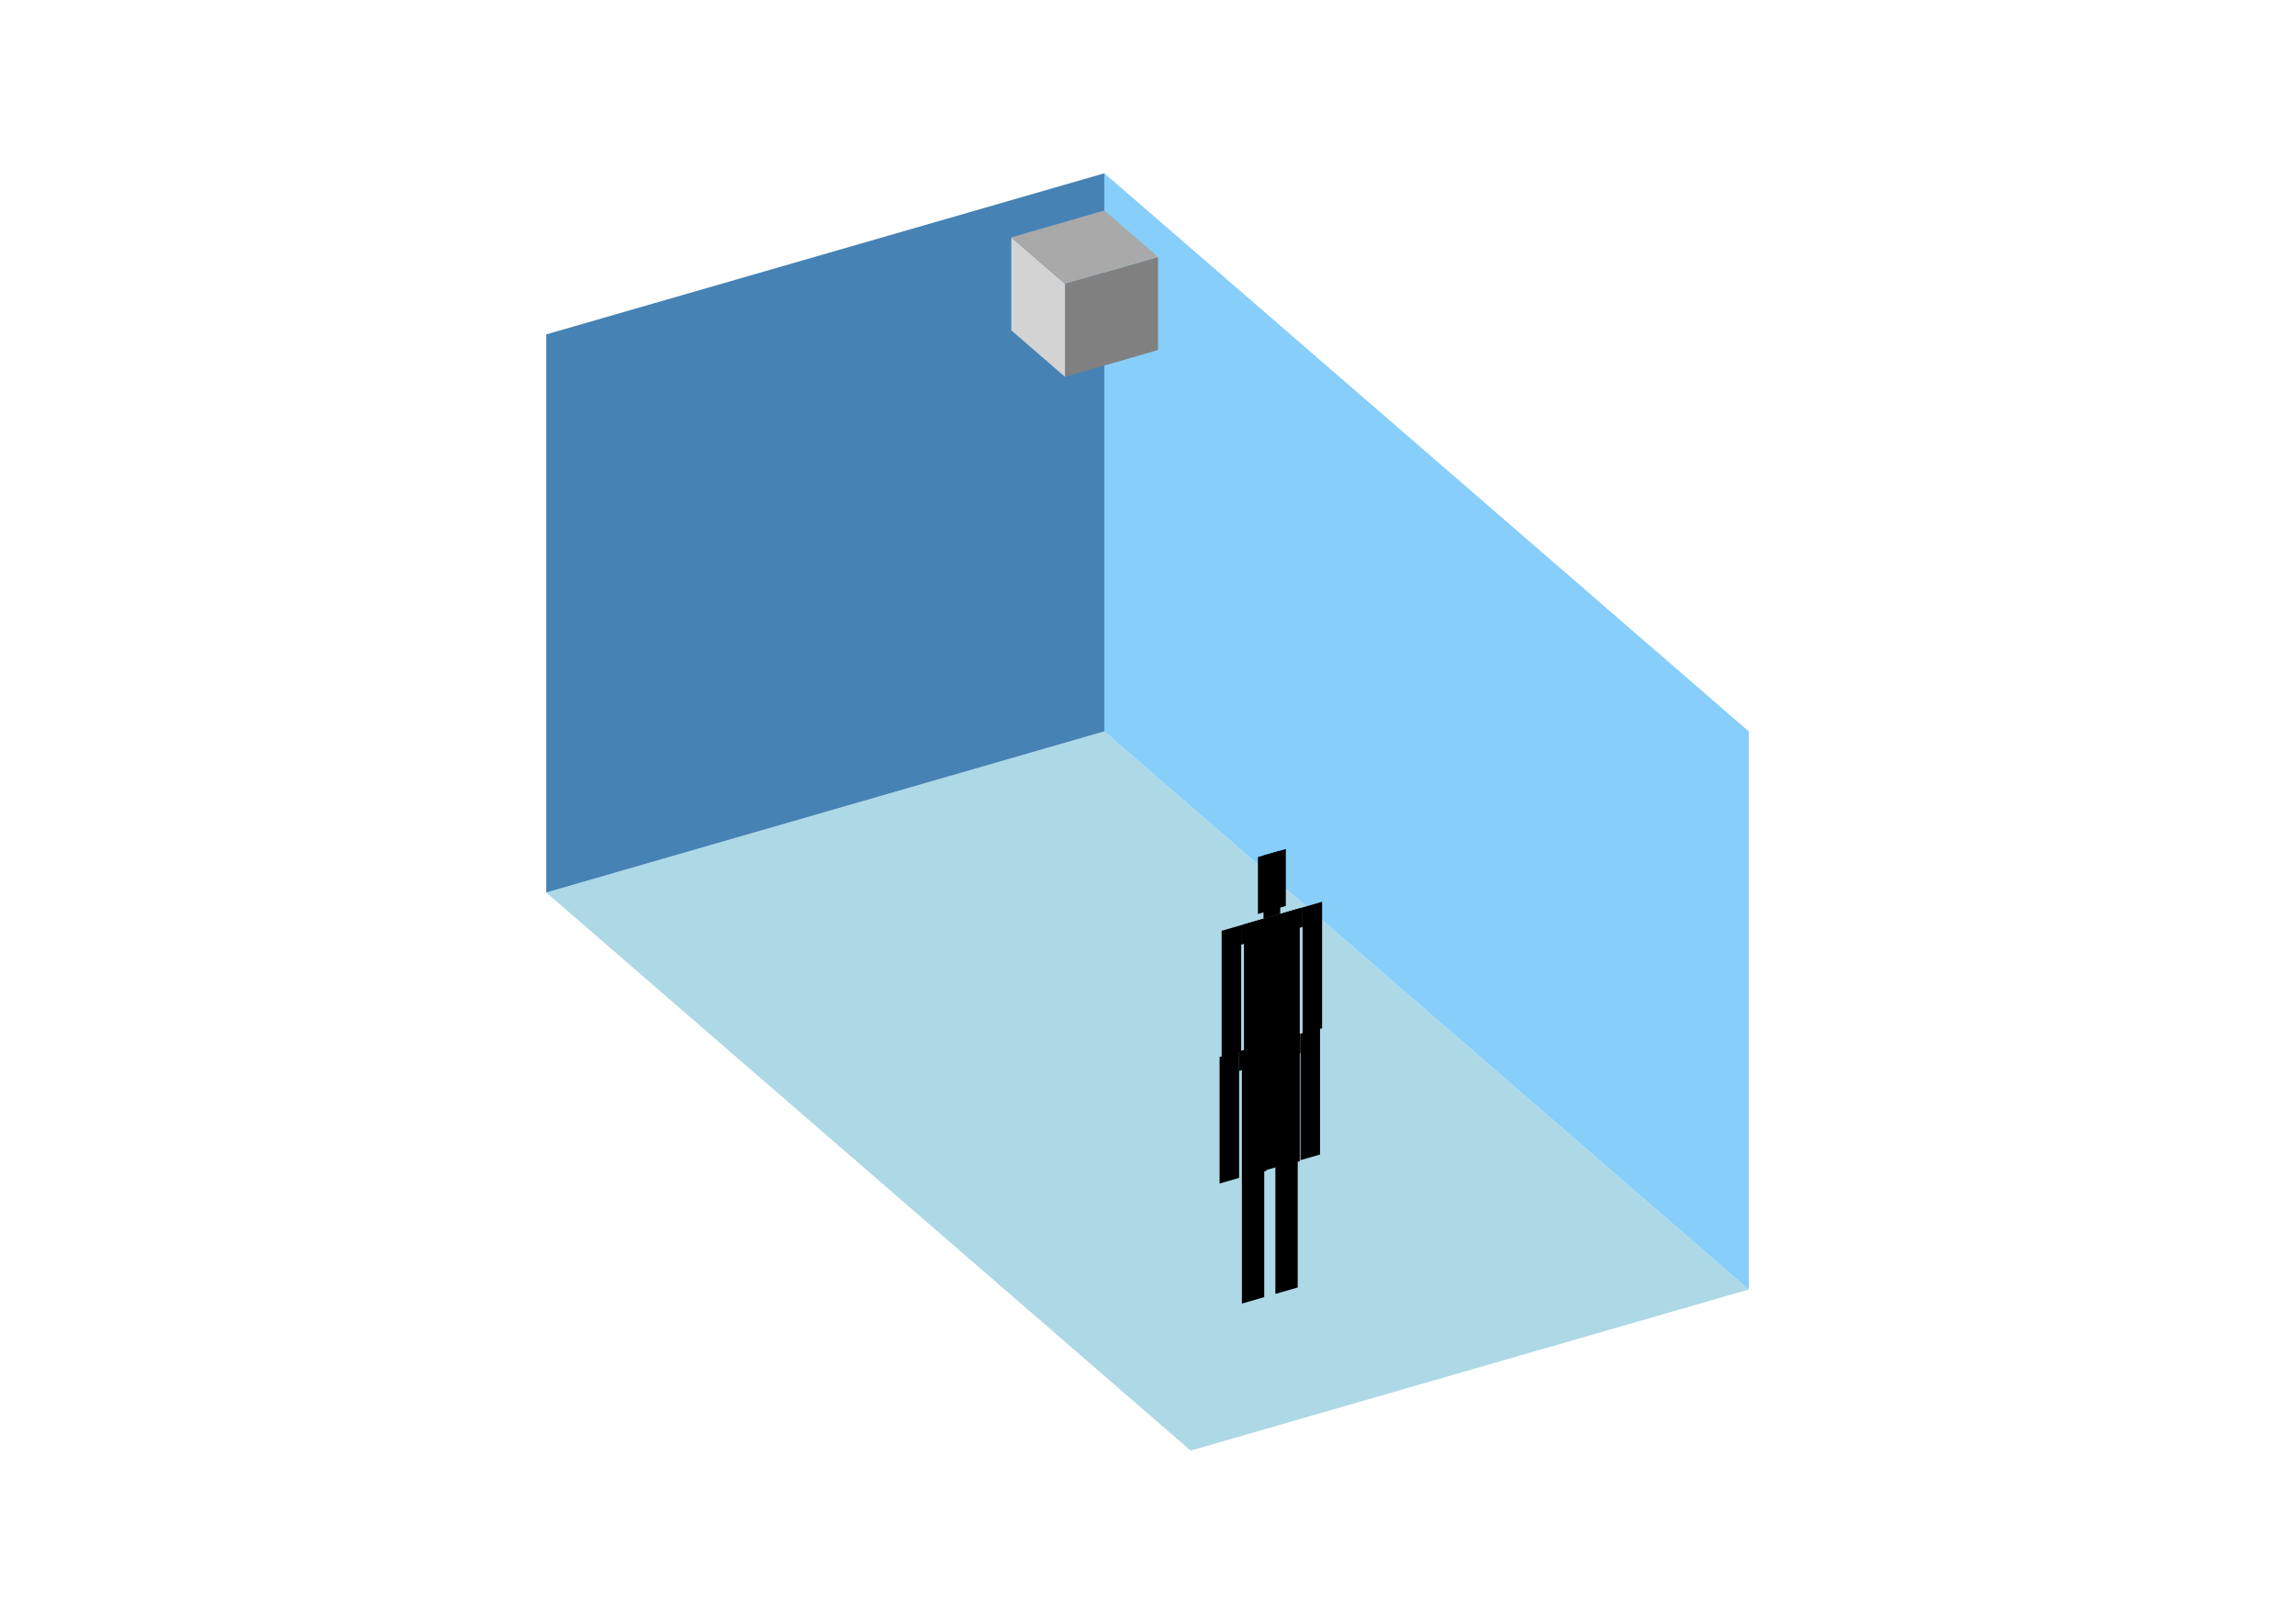 <?xml version="1.0" encoding="UTF-8"?>
<svg
  xmlns="http://www.w3.org/2000/svg"
  width="848"
  height="600"
  style="background-color:white"
>
  <polygon fill="lightblue" points="439.95,535.973 201.84,329.764 408.05,270.236 646.16,476.446" />
  <polygon fill="steelblue" points="201.84,329.764 201.84,123.554 408.05,64.027 408.05,270.236" />
  <polygon fill="lightskyblue" points="646.16,476.446 646.16,270.236 408.05,64.027 408.05,270.236" />
  <polygon fill="grey" points="393.524,139.248 393.524,104.879 427.892,94.958 427.892,129.326" />
  <polygon fill="lightgrey" points="393.524,139.248 393.524,104.879 373.681,87.695 373.681,122.064" />
  <polygon fill="darkgrey" points="393.524,104.879 373.681,87.695 408.05,77.774 427.892,94.958" />
  <polygon fill="hsl(324.0,50.0%,50.66%)" points="459.648,435.012 459.648,387.803 467.896,385.422 467.896,432.63" />
  <polygon fill="hsl(324.0,50.0%,50.66%)" points="480.269,429.059 480.269,381.851 472.02,384.232 472.02,431.44" />
  <polygon fill="hsl(324.0,50.0%,50.66%)" points="451.399,390.652 451.399,343.911 458.617,341.828 458.617,388.568" />
  <polygon fill="hsl(324.0,50.0%,50.66%)" points="481.3,382.02 481.3,335.28 488.517,333.196 488.517,379.937" />
  <polygon fill="hsl(324.0,50.0%,50.66%)" points="458.617,349.045 458.617,341.828 481.3,335.28 481.3,342.497" />
  <polygon fill="hsl(324.0,50.0%,50.66%)" points="459.648,388.271 459.648,341.53 480.269,335.577 480.269,382.318" />
  <polygon fill="hsl(324.0,50.0%,50.66%)" points="464.803,337.705 464.803,316.671 475.114,313.695 475.114,334.728" />
  <polygon fill="hsl(324.0,50.0%,50.66%)" points="466.865,339.446 466.865,316.076 473.051,314.29 473.051,337.661" />
  <polygon fill="hsl(324.0,50.0%,42.218%)" points="458.884,481.654 458.884,434.446 467.132,432.064 467.132,479.273" />
  <polygon fill="hsl(324.0,50.0%,42.218%)" points="479.505,475.701 479.505,428.493 471.257,430.874 471.257,478.082" />
  <polygon fill="hsl(324.0,50.0%,42.218%)" points="450.636,437.294 450.636,390.553 457.853,388.47 457.853,435.211" />
  <polygon fill="hsl(324.0,50.0%,42.218%)" points="480.536,428.663 480.536,381.922 487.753,379.838 487.753,426.579" />
  <polygon fill="hsl(324.0,50.0%,42.218%)" points="457.853,395.687 457.853,388.47 480.536,381.922 480.536,389.139" />
  <polygon fill="hsl(324.0,50.0%,42.218%)" points="458.884,434.913 458.884,388.172 479.505,382.219 479.505,428.96" />
  <polygon fill="hsl(324.0,50.0%,42.218%)" points="464.039,384.347 464.039,363.314 474.35,360.337 474.35,381.37" />
  <polygon fill="hsl(324.0,50.0%,42.218%)" points="466.101,386.089 466.101,362.718 472.288,360.932 472.288,384.303" />
</svg>
